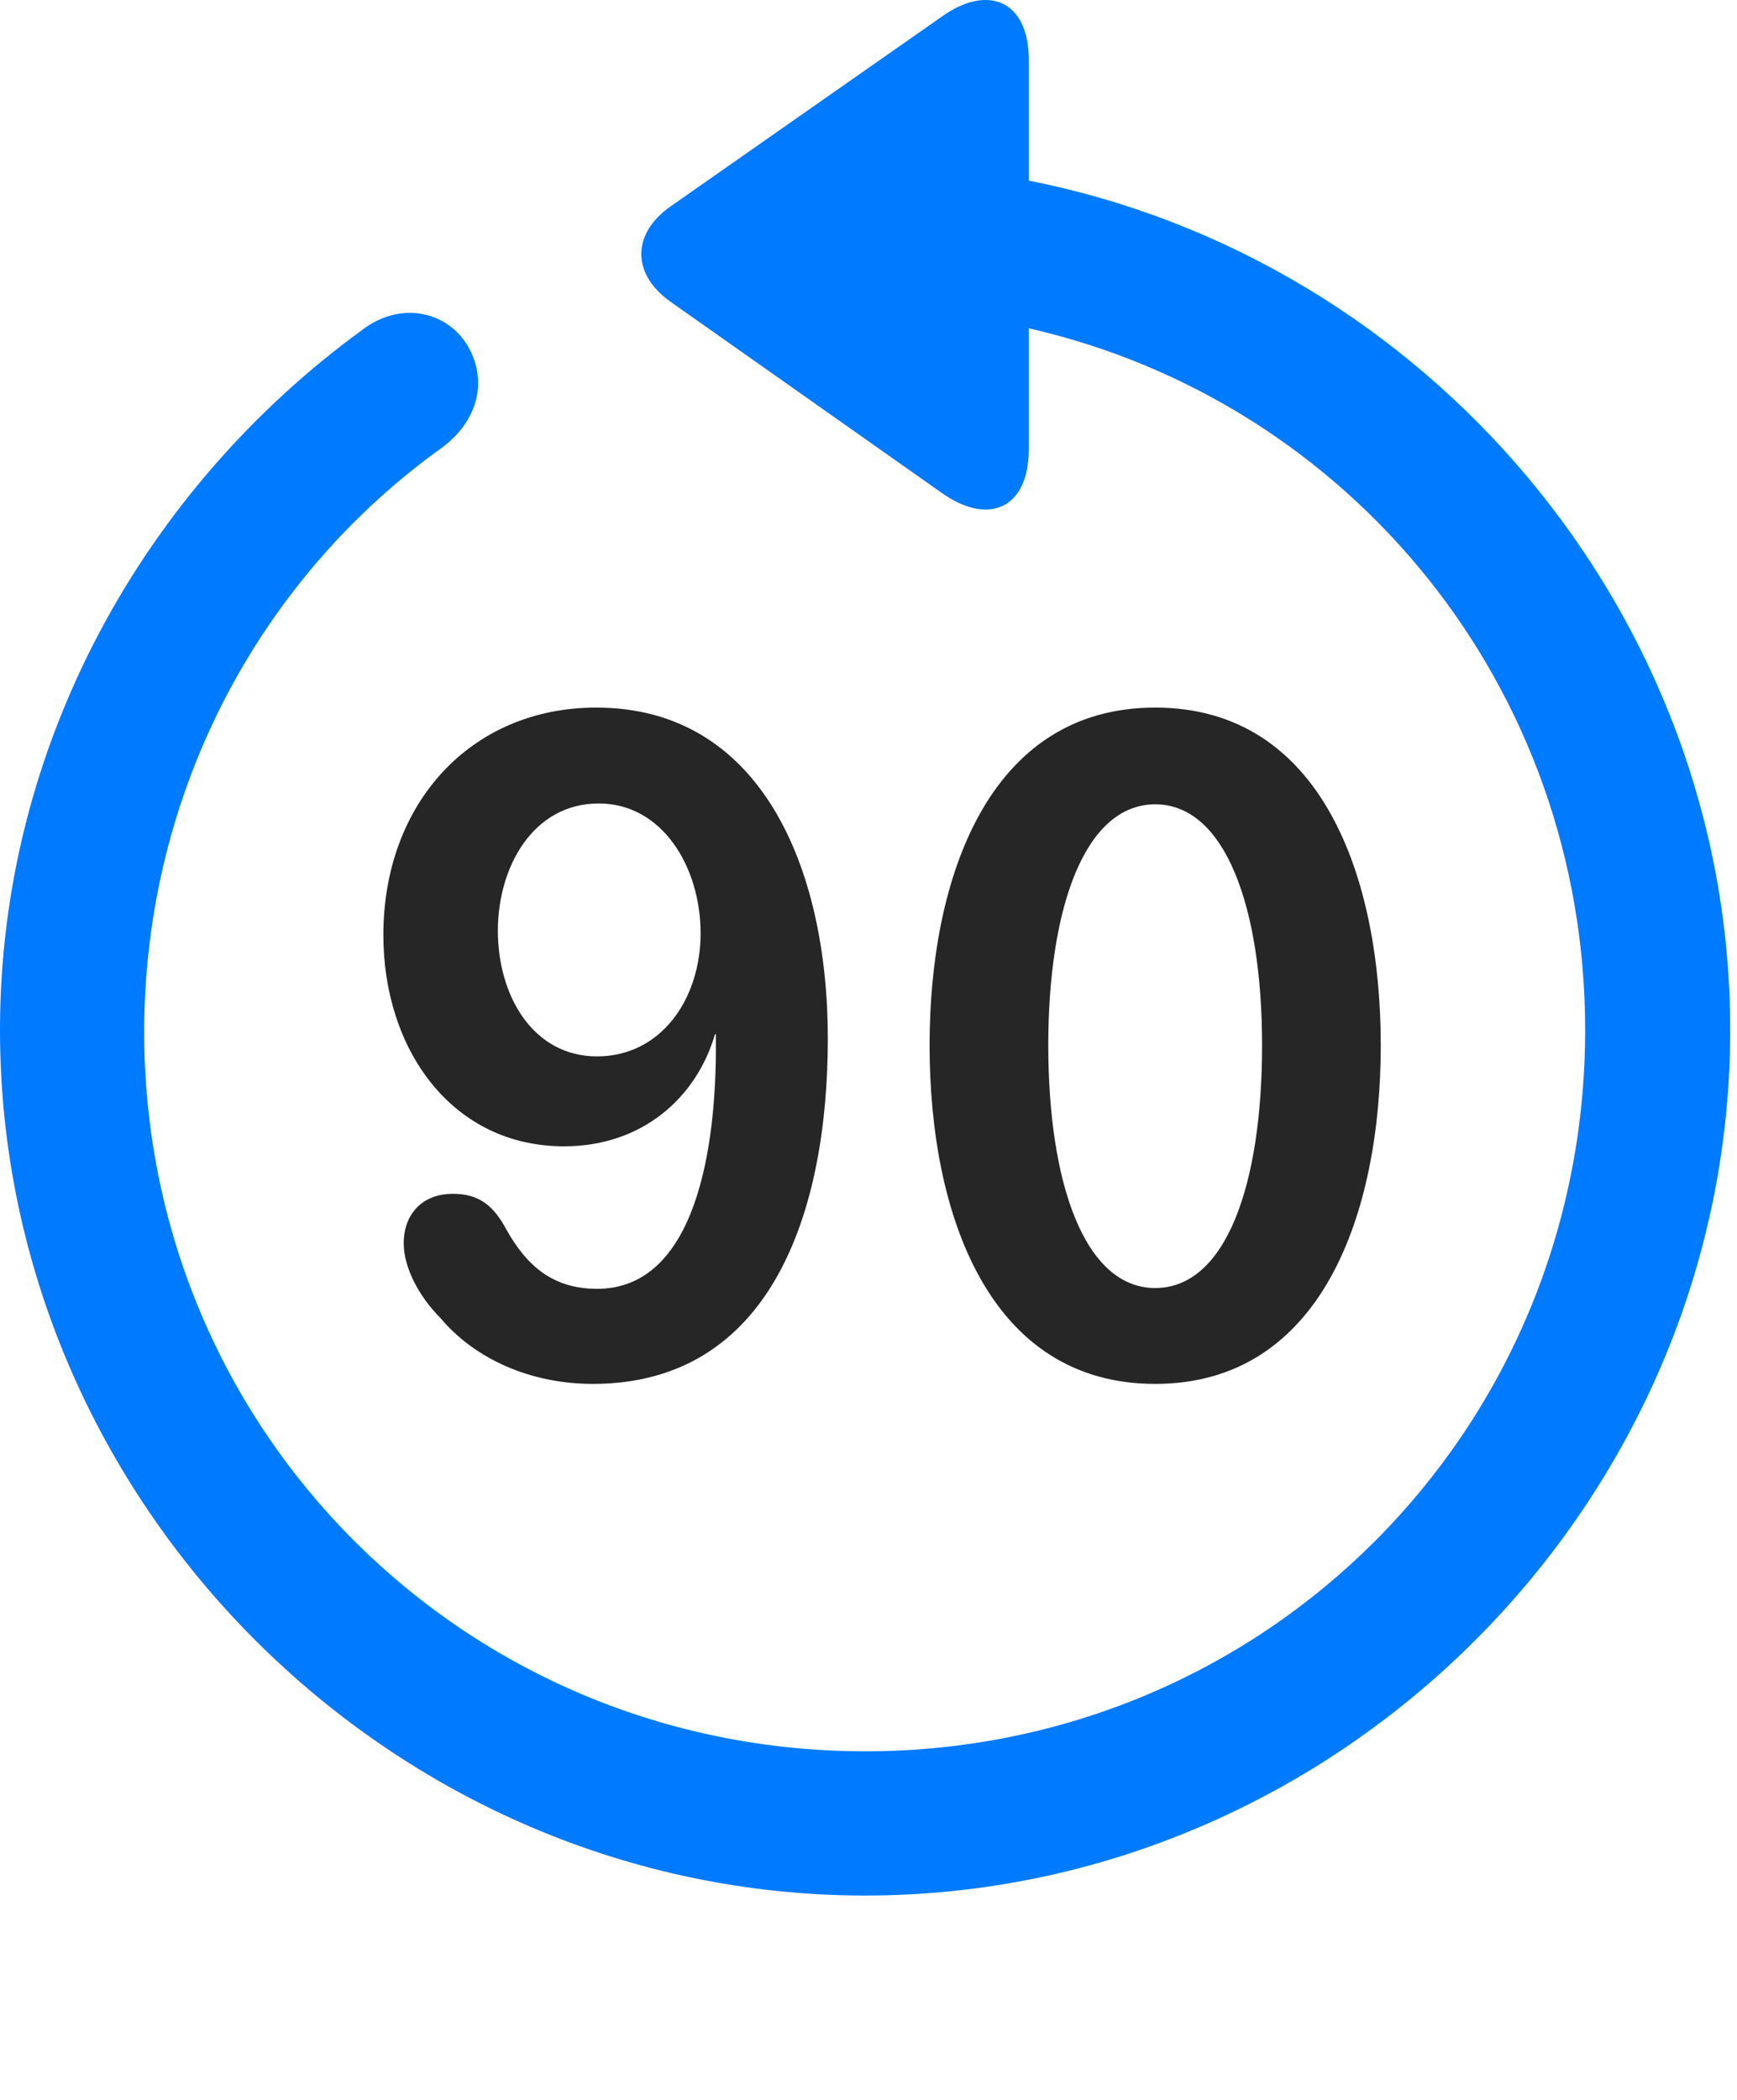<svg width="24" height="29" viewBox="0 0 24 29" fill="none" xmlns="http://www.w3.org/2000/svg">
<path d="M0 14.225C0 20.765 5.426 26.178 11.953 26.178C18.492 26.178 23.906 20.765 23.906 14.225C23.906 8.46 19.699 3.573 14.215 2.495V0.831C14.215 -0.001 13.641 -0.224 13.008 0.233L9.27 2.847C8.73 3.222 8.719 3.784 9.27 4.171L12.996 6.796C13.641 7.264 14.215 7.042 14.215 6.198V4.534C18.645 5.542 21.902 9.479 21.902 14.225C21.902 19.757 17.484 24.186 11.953 24.186C6.422 24.186 1.98 19.757 1.992 14.225C2.004 10.897 3.621 7.956 6.117 6.175C6.598 5.811 6.75 5.261 6.457 4.768C6.164 4.288 5.52 4.159 5.004 4.557C1.992 6.749 0 10.288 0 14.225Z" fill="#007AFF"/>
<path d="M8.191 19.112C10.664 19.112 11.438 16.721 11.438 14.342C11.438 11.999 10.523 9.772 8.238 9.772C6.504 9.772 5.297 11.096 5.297 12.913C5.297 14.495 6.246 15.831 7.793 15.831C8.871 15.831 9.621 15.163 9.879 14.284H9.891C9.891 14.307 9.891 14.354 9.891 14.389C9.902 15.831 9.621 17.799 8.25 17.799C7.641 17.799 7.277 17.483 6.996 16.979C6.82 16.651 6.621 16.487 6.258 16.487C5.812 16.487 5.578 16.792 5.578 17.167C5.578 17.518 5.801 17.917 6.082 18.198C6.562 18.772 7.336 19.112 8.191 19.112ZM8.25 14.589C7.359 14.589 6.879 13.745 6.879 12.854C6.879 11.964 7.371 11.096 8.273 11.096C9.152 11.096 9.68 11.975 9.68 12.889C9.68 13.803 9.129 14.589 8.25 14.589ZM15.961 19.112C18.27 19.112 19.078 16.745 19.078 14.436C19.078 12.128 18.27 9.772 15.961 9.772C13.652 9.772 12.844 12.139 12.844 14.436C12.844 16.768 13.664 19.112 15.961 19.112ZM15.961 17.788C14.988 17.788 14.484 16.346 14.484 14.436C14.484 12.538 14.988 11.108 15.961 11.108C16.934 11.108 17.438 12.538 17.438 14.436C17.438 16.346 16.945 17.788 15.961 17.788Z" fill="black" fill-opacity="0.85"/>
</svg>
